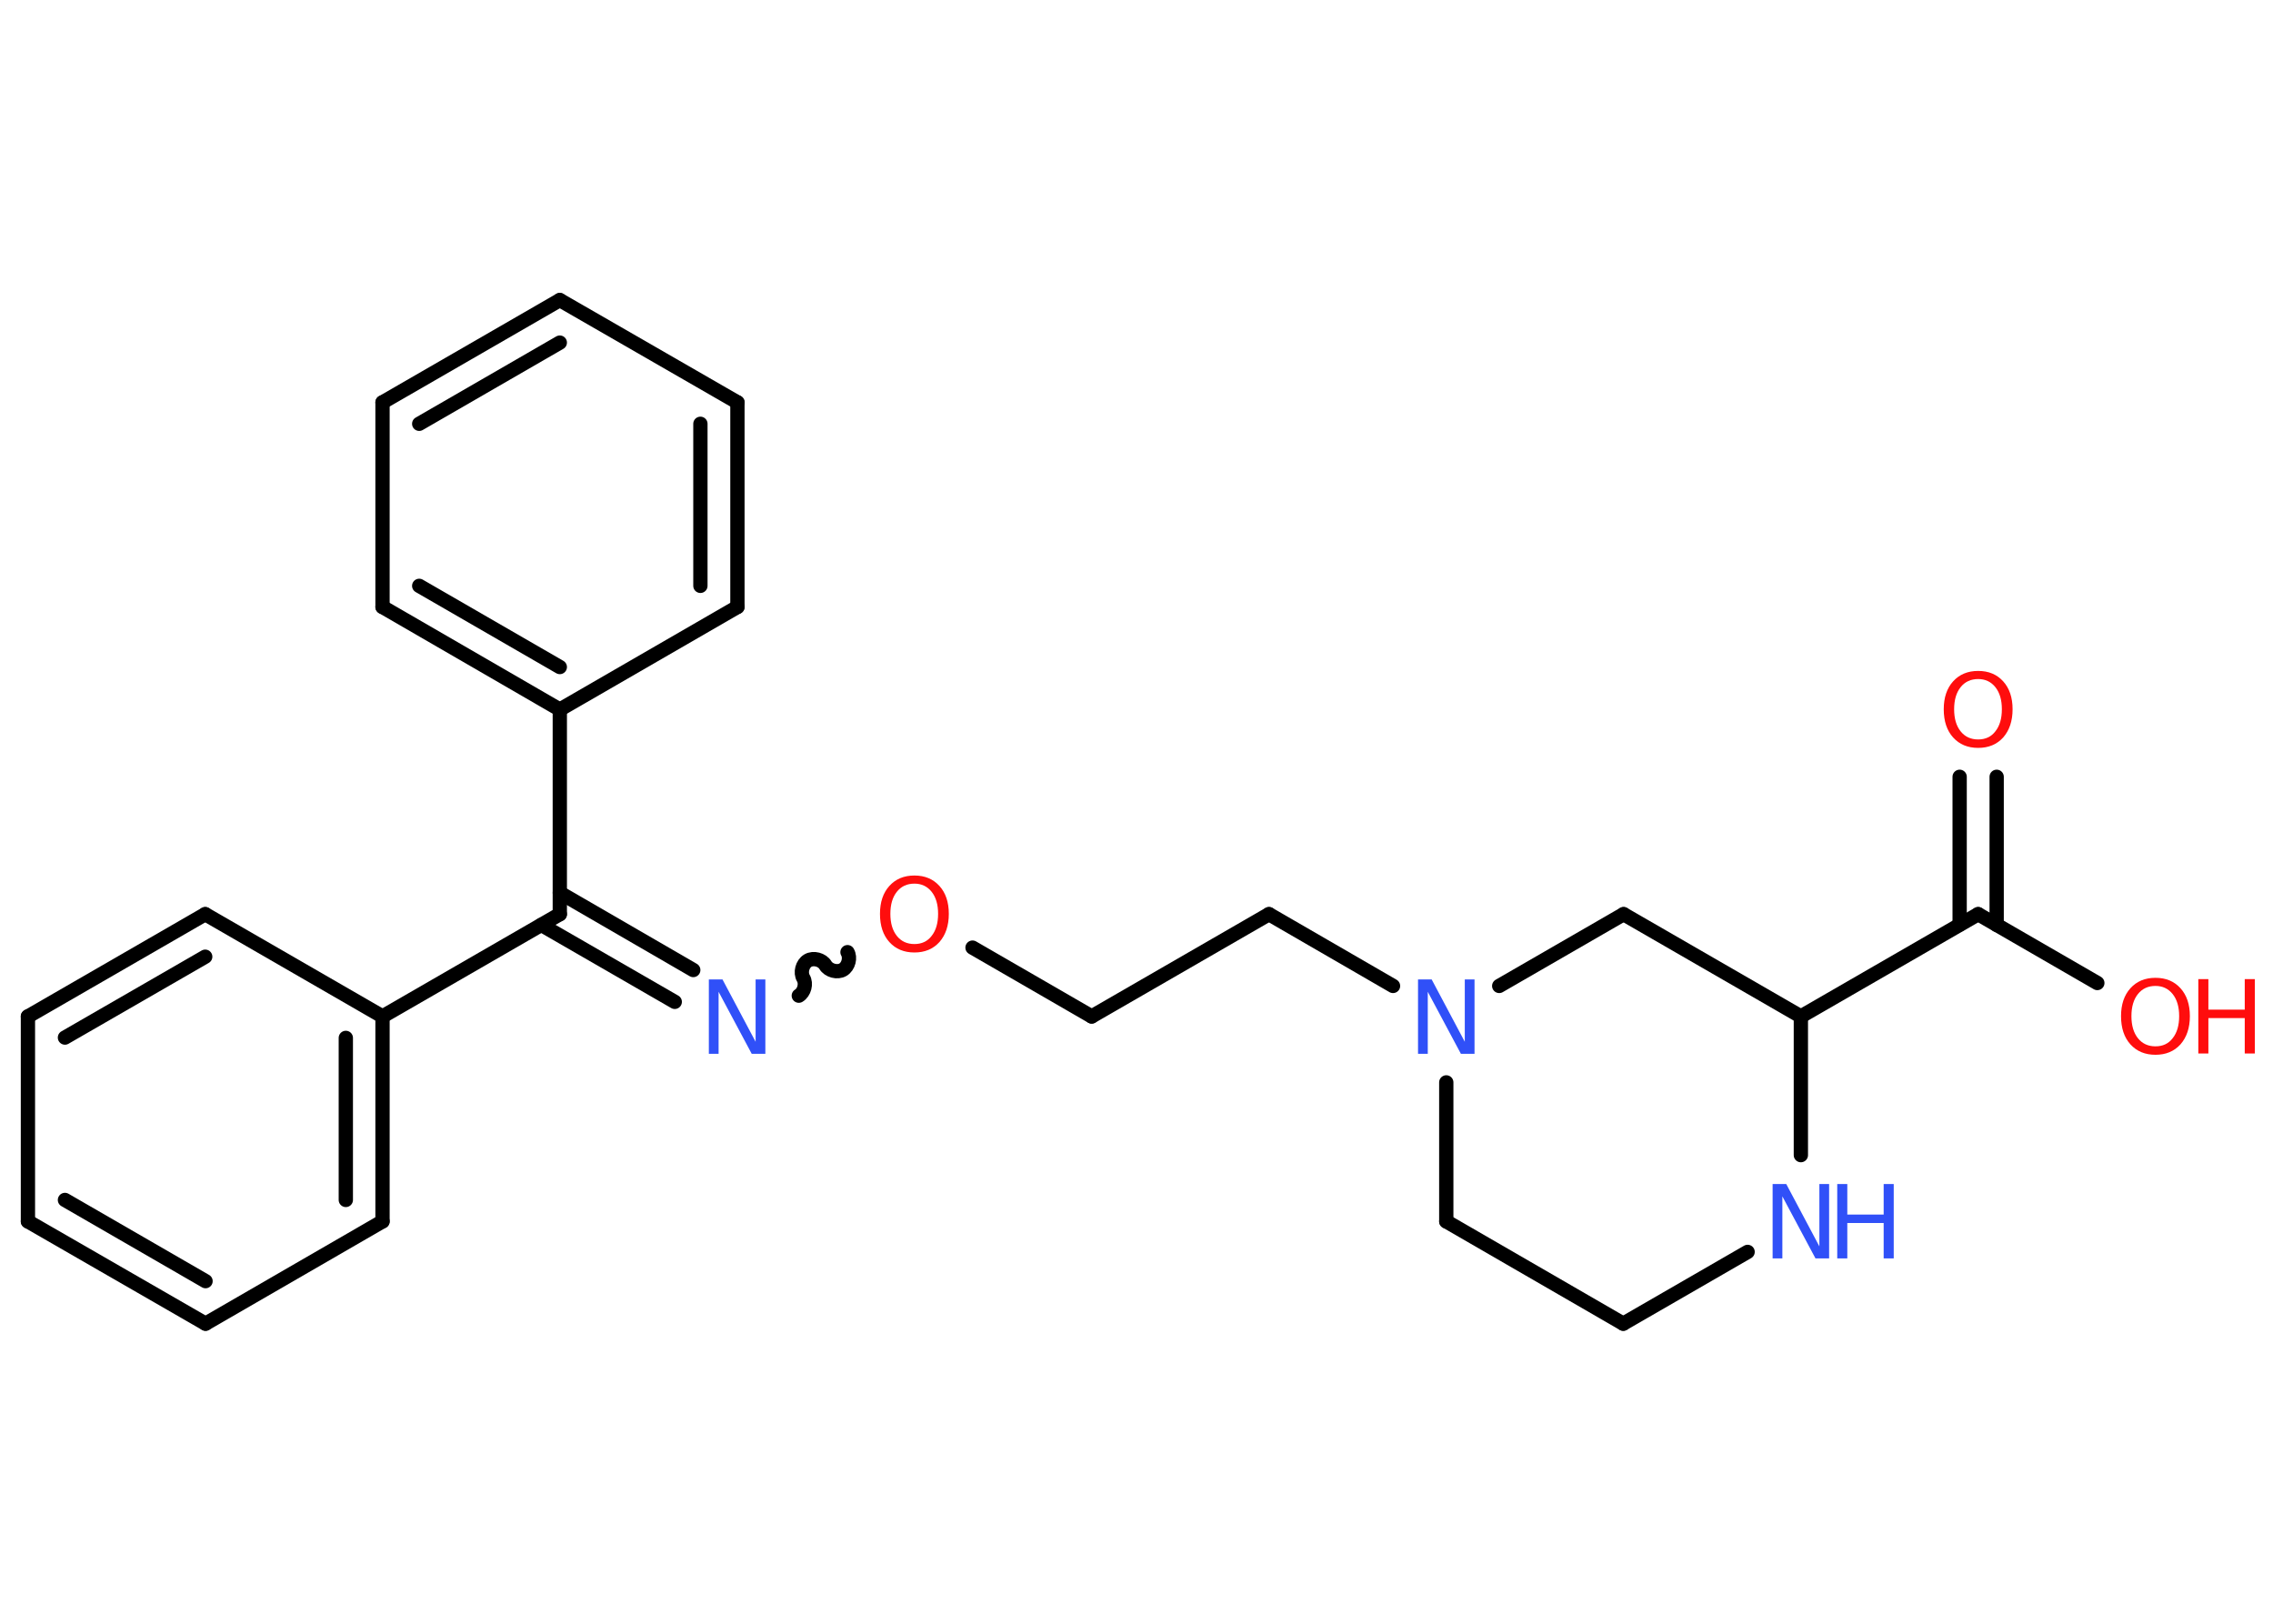 <?xml version='1.0' encoding='UTF-8'?>
<!DOCTYPE svg PUBLIC "-//W3C//DTD SVG 1.1//EN" "http://www.w3.org/Graphics/SVG/1.1/DTD/svg11.dtd">
<svg version='1.2' xmlns='http://www.w3.org/2000/svg' xmlns:xlink='http://www.w3.org/1999/xlink' width='70.0mm' height='50.0mm' viewBox='0 0 70.0 50.0'>
  <desc>Generated by the Chemistry Development Kit (http://github.com/cdk)</desc>
  <g stroke-linecap='round' stroke-linejoin='round' stroke='#000000' stroke-width='.44' fill='#FF0D0D'>
    <rect x='.0' y='.0' width='70.0' height='50.0' fill='#FFFFFF' stroke='none'/>
    <g id='mol1' class='mol'>
      <g id='mol1bnd1' class='bond'>
        <line x1='61.49' y1='23.92' x2='61.49' y2='28.48'/>
        <line x1='60.35' y1='23.92' x2='60.35' y2='28.47'/>
      </g>
      <line id='mol1bnd2' class='bond' x1='60.92' y1='28.15' x2='64.59' y2='30.27'/>
      <line id='mol1bnd3' class='bond' x1='60.92' y1='28.15' x2='55.46' y2='31.3'/>
      <line id='mol1bnd4' class='bond' x1='55.46' y1='31.3' x2='50.0' y2='28.15'/>
      <line id='mol1bnd5' class='bond' x1='50.0' y1='28.15' x2='46.17' y2='30.36'/>
      <line id='mol1bnd6' class='bond' x1='42.9' y1='30.36' x2='39.08' y2='28.15'/>
      <line id='mol1bnd7' class='bond' x1='39.08' y1='28.15' x2='33.62' y2='31.3'/>
      <line id='mol1bnd8' class='bond' x1='33.62' y1='31.3' x2='29.95' y2='29.18'/>
      <path id='mol1bnd9' class='bond' d='M24.6 30.66c.17 -.1 .24 -.37 .14 -.54c-.1 -.17 -.03 -.44 .14 -.54c.17 -.1 .44 -.03 .54 .14c.1 .17 .37 .24 .54 .14c.17 -.1 .24 -.37 .14 -.54' fill='none' stroke='#000000' stroke-width='.44'/>
      <g id='mol1bnd10' class='bond'>
        <line x1='20.78' y1='30.85' x2='16.67' y2='28.48'/>
        <line x1='21.35' y1='29.87' x2='17.24' y2='27.49'/>
      </g>
      <line id='mol1bnd11' class='bond' x1='17.24' y1='28.15' x2='11.78' y2='31.3'/>
      <g id='mol1bnd12' class='bond'>
        <line x1='11.78' y1='37.61' x2='11.78' y2='31.3'/>
        <line x1='10.65' y1='36.95' x2='10.65' y2='31.96'/>
      </g>
      <line id='mol1bnd13' class='bond' x1='11.78' y1='37.61' x2='6.33' y2='40.76'/>
      <g id='mol1bnd14' class='bond'>
        <line x1='.86' y1='37.61' x2='6.33' y2='40.76'/>
        <line x1='2.0' y1='36.95' x2='6.33' y2='39.45'/>
      </g>
      <line id='mol1bnd15' class='bond' x1='.86' y1='37.61' x2='.86' y2='31.3'/>
      <g id='mol1bnd16' class='bond'>
        <line x1='6.32' y1='28.15' x2='.86' y2='31.3'/>
        <line x1='6.32' y1='29.46' x2='2.0' y2='31.95'/>
      </g>
      <line id='mol1bnd17' class='bond' x1='11.78' y1='31.3' x2='6.32' y2='28.15'/>
      <line id='mol1bnd18' class='bond' x1='17.24' y1='28.15' x2='17.24' y2='21.85'/>
      <g id='mol1bnd19' class='bond'>
        <line x1='11.78' y1='18.69' x2='17.24' y2='21.85'/>
        <line x1='12.91' y1='18.04' x2='17.24' y2='20.54'/>
      </g>
      <line id='mol1bnd20' class='bond' x1='11.78' y1='18.69' x2='11.78' y2='12.39'/>
      <g id='mol1bnd21' class='bond'>
        <line x1='17.24' y1='9.24' x2='11.78' y2='12.39'/>
        <line x1='17.24' y1='10.55' x2='12.91' y2='13.05'/>
      </g>
      <line id='mol1bnd22' class='bond' x1='17.24' y1='9.24' x2='22.71' y2='12.39'/>
      <g id='mol1bnd23' class='bond'>
        <line x1='22.71' y1='18.69' x2='22.71' y2='12.39'/>
        <line x1='21.57' y1='18.04' x2='21.57' y2='13.05'/>
      </g>
      <line id='mol1bnd24' class='bond' x1='17.24' y1='21.85' x2='22.71' y2='18.69'/>
      <line id='mol1bnd25' class='bond' x1='44.54' y1='33.33' x2='44.54' y2='37.61'/>
      <line id='mol1bnd26' class='bond' x1='44.54' y1='37.61' x2='49.99' y2='40.76'/>
      <line id='mol1bnd27' class='bond' x1='49.99' y1='40.76' x2='53.82' y2='38.55'/>
      <line id='mol1bnd28' class='bond' x1='55.46' y1='31.3' x2='55.46' y2='35.57'/>
      <path id='mol1atm1' class='atom' d='M60.92 20.91q-.34 .0 -.54 .25q-.2 .25 -.2 .68q.0 .43 .2 .68q.2 .25 .54 .25q.34 .0 .53 -.25q.2 -.25 .2 -.68q.0 -.43 -.2 -.68q-.2 -.25 -.53 -.25zM60.92 20.66q.48 .0 .77 .32q.29 .32 .29 .86q.0 .54 -.29 .87q-.29 .32 -.77 .32q-.48 .0 -.77 -.32q-.29 -.32 -.29 -.87q.0 -.54 .29 -.86q.29 -.32 .77 -.32z' stroke='none'/>
      <g id='mol1atm3' class='atom'>
        <path d='M66.38 30.36q-.34 .0 -.54 .25q-.2 .25 -.2 .68q.0 .43 .2 .68q.2 .25 .54 .25q.34 .0 .53 -.25q.2 -.25 .2 -.68q.0 -.43 -.2 -.68q-.2 -.25 -.53 -.25zM66.38 30.11q.48 .0 .77 .32q.29 .32 .29 .86q.0 .54 -.29 .87q-.29 .32 -.77 .32q-.48 .0 -.77 -.32q-.29 -.32 -.29 -.87q.0 -.54 .29 -.86q.29 -.32 .77 -.32z' stroke='none'/>
        <path d='M67.7 30.15h.31v.94h1.12v-.94h.31v2.29h-.31v-1.09h-1.12v1.09h-.31v-2.29z' stroke='none'/>
      </g>
      <path id='mol1atm6' class='atom' d='M43.67 30.16h.42l1.02 1.92v-1.92h.3v2.29h-.42l-1.02 -1.91v1.91h-.3v-2.29z' stroke='none' fill='#3050F8'/>
      <path id='mol1atm9' class='atom' d='M28.16 27.21q-.34 .0 -.54 .25q-.2 .25 -.2 .68q.0 .43 .2 .68q.2 .25 .54 .25q.34 .0 .53 -.25q.2 -.25 .2 -.68q.0 -.43 -.2 -.68q-.2 -.25 -.53 -.25zM28.16 26.96q.48 .0 .77 .32q.29 .32 .29 .86q.0 .54 -.29 .87q-.29 .32 -.77 .32q-.48 .0 -.77 -.32q-.29 -.32 -.29 -.87q.0 -.54 .29 -.86q.29 -.32 .77 -.32z' stroke='none'/>
      <path id='mol1atm10' class='atom' d='M21.83 30.16h.42l1.02 1.92v-1.92h.3v2.29h-.42l-1.02 -1.91v1.91h-.3v-2.29z' stroke='none' fill='#3050F8'/>
      <g id='mol1atm26' class='atom'>
        <path d='M54.59 36.46h.42l1.02 1.92v-1.92h.3v2.29h-.42l-1.02 -1.91v1.91h-.3v-2.29z' stroke='none' fill='#3050F8'/>
        <path d='M56.58 36.46h.31v.94h1.12v-.94h.31v2.29h-.31v-1.09h-1.12v1.09h-.31v-2.29z' stroke='none' fill='#3050F8'/>
      </g>
    </g>
  </g>
</svg>
